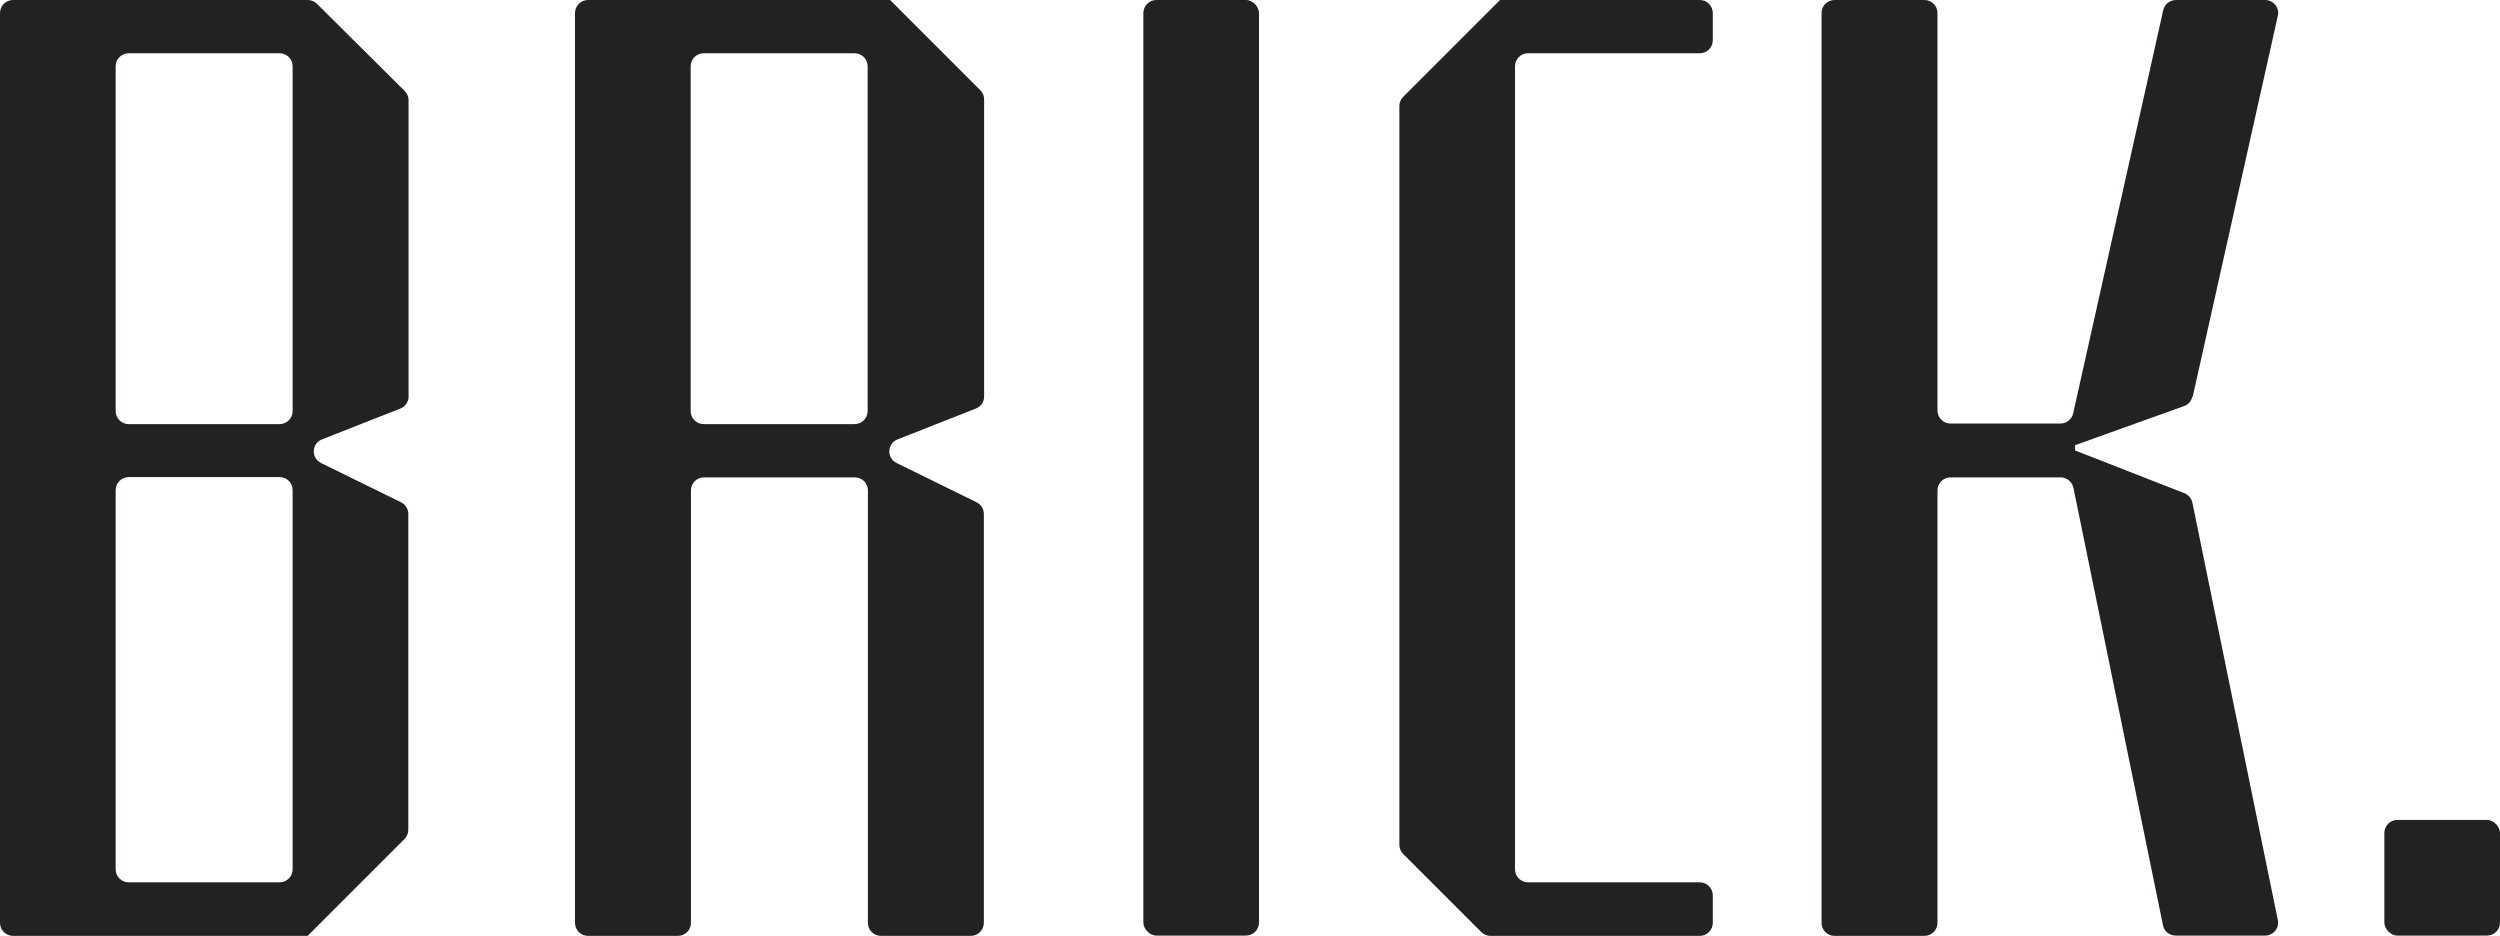 <?xml version="1.0" encoding="UTF-8"?>
<svg id="Capa_2" data-name="Capa 2" xmlns="http://www.w3.org/2000/svg" viewBox="0 0 90.13 33.73">
  <defs>
    <style>
      .cls-1 {
        fill: #212322;
      }
    </style>
  </defs>
  <g id="Layer_1" data-name="Layer 1">
    <g>
      <rect class="cls-1" x="41.22" width="4.17" height="33.73" rx=".47" ry=".47"/>
      <path class="cls-1" d="m79.05,14.31l3.07-13.74c.07-.29-.16-.57-.46-.57h-3.21c-.22,0-.41.15-.46.36l-3.25,14.55c-.05.21-.24.36-.46.36h-3.96c-.26,0-.47-.21-.47-.47V.47c0-.26-.21-.47-.47-.47h-3.24c-.26,0-.47.21-.47.47v32.8c0,.26.21.47.47.47h3.24c.26,0,.47-.21.47-.47v-15.59c0-.26.21-.47.47-.47h3.97c.22,0,.41.16.46.37l3.23,15.78c.04.22.24.37.46.37h3.22c.3,0,.52-.27.46-.56l-3.08-15.05c-.03-.15-.14-.28-.29-.34l-3.94-1.54v-.19l3.93-1.41c.15-.05.26-.18.3-.34Z"/>
      <path class="cls-1" d="m10.55,0H.47c-.26,0-.47.21-.47.47v32.8c0,.26.21.47.47.47h10.62l.21-.21,3.28-3.28c.09-.09.14-.21.14-.33v-11.39c0-.18-.1-.34-.26-.42l-2.89-1.42c-.36-.18-.34-.7.04-.85l2.82-1.11c.18-.07.3-.24.3-.43V3.61c0-.12-.05-.24-.14-.33L11.43.14c-.09-.09-.21-.14-.33-.14h-.56Zm0,2.39v12.43c0,.26-.21.47-.47.47h-5.44c-.26,0-.47-.21-.47-.47V2.39c0-.26.21-.47.47-.47h5.44c.26,0,.47.21.47.47Zm-6.38,28.95v-13.67c0-.26.21-.47.47-.47h5.44c.26,0,.47.21.47.47v13.67c0,.26-.21.47-.47.47h-5.44c-.26,0-.47-.21-.47-.47Z"/>
      <path class="cls-1" d="m54.08,0h0s-1.24,1.24-1.24,1.24l-2.25,2.25c-.09.09-.14.21-.14.33v26.64c0,.12.05.24.14.33l2.25,2.25.56.56c.09.09.21.14.33.14h7.55c.26,0,.47-.21.47-.47v-.99c0-.26-.21-.47-.47-.47h-6.19c-.26,0-.47-.21-.47-.47V2.39c0-.26.21-.47.47-.47h6.19c.26,0,.47-.21.47-.47V.47c0-.26-.21-.47-.47-.47h-7.2Z"/>
      <rect class="cls-1" x="85.96" y="29.56" width="4.17" height="4.17" rx=".47" ry=".47"/>
      <path class="cls-1" d="m32.03,0h-10.83c-.26,0-.47.21-.47.47v32.8c0,.26.21.47.47.47h3.24c.26,0,.47-.21.47-.47v-15.59c0-.26.21-.47.47-.47h5.44c.26,0,.47.21.47.47v15.59c0,.26.21.47.47.47h3.24c.26,0,.47-.21.47-.47v-14.74c0-.18-.1-.34-.26-.42l-2.89-1.42c-.36-.18-.34-.7.04-.85l2.82-1.11c.18-.07.3-.24.3-.43V3.58c0-.12-.05-.24-.14-.33l-3.25-3.25h-.04Zm-7.13,14.82V2.39c0-.26.21-.47.47-.47h5.44c.26,0,.47.21.47.47v12.43c0,.26-.21.47-.47.47h-5.44c-.26,0-.47-.21-.47-.47Z"/>
    </g>
  </g>
</svg>